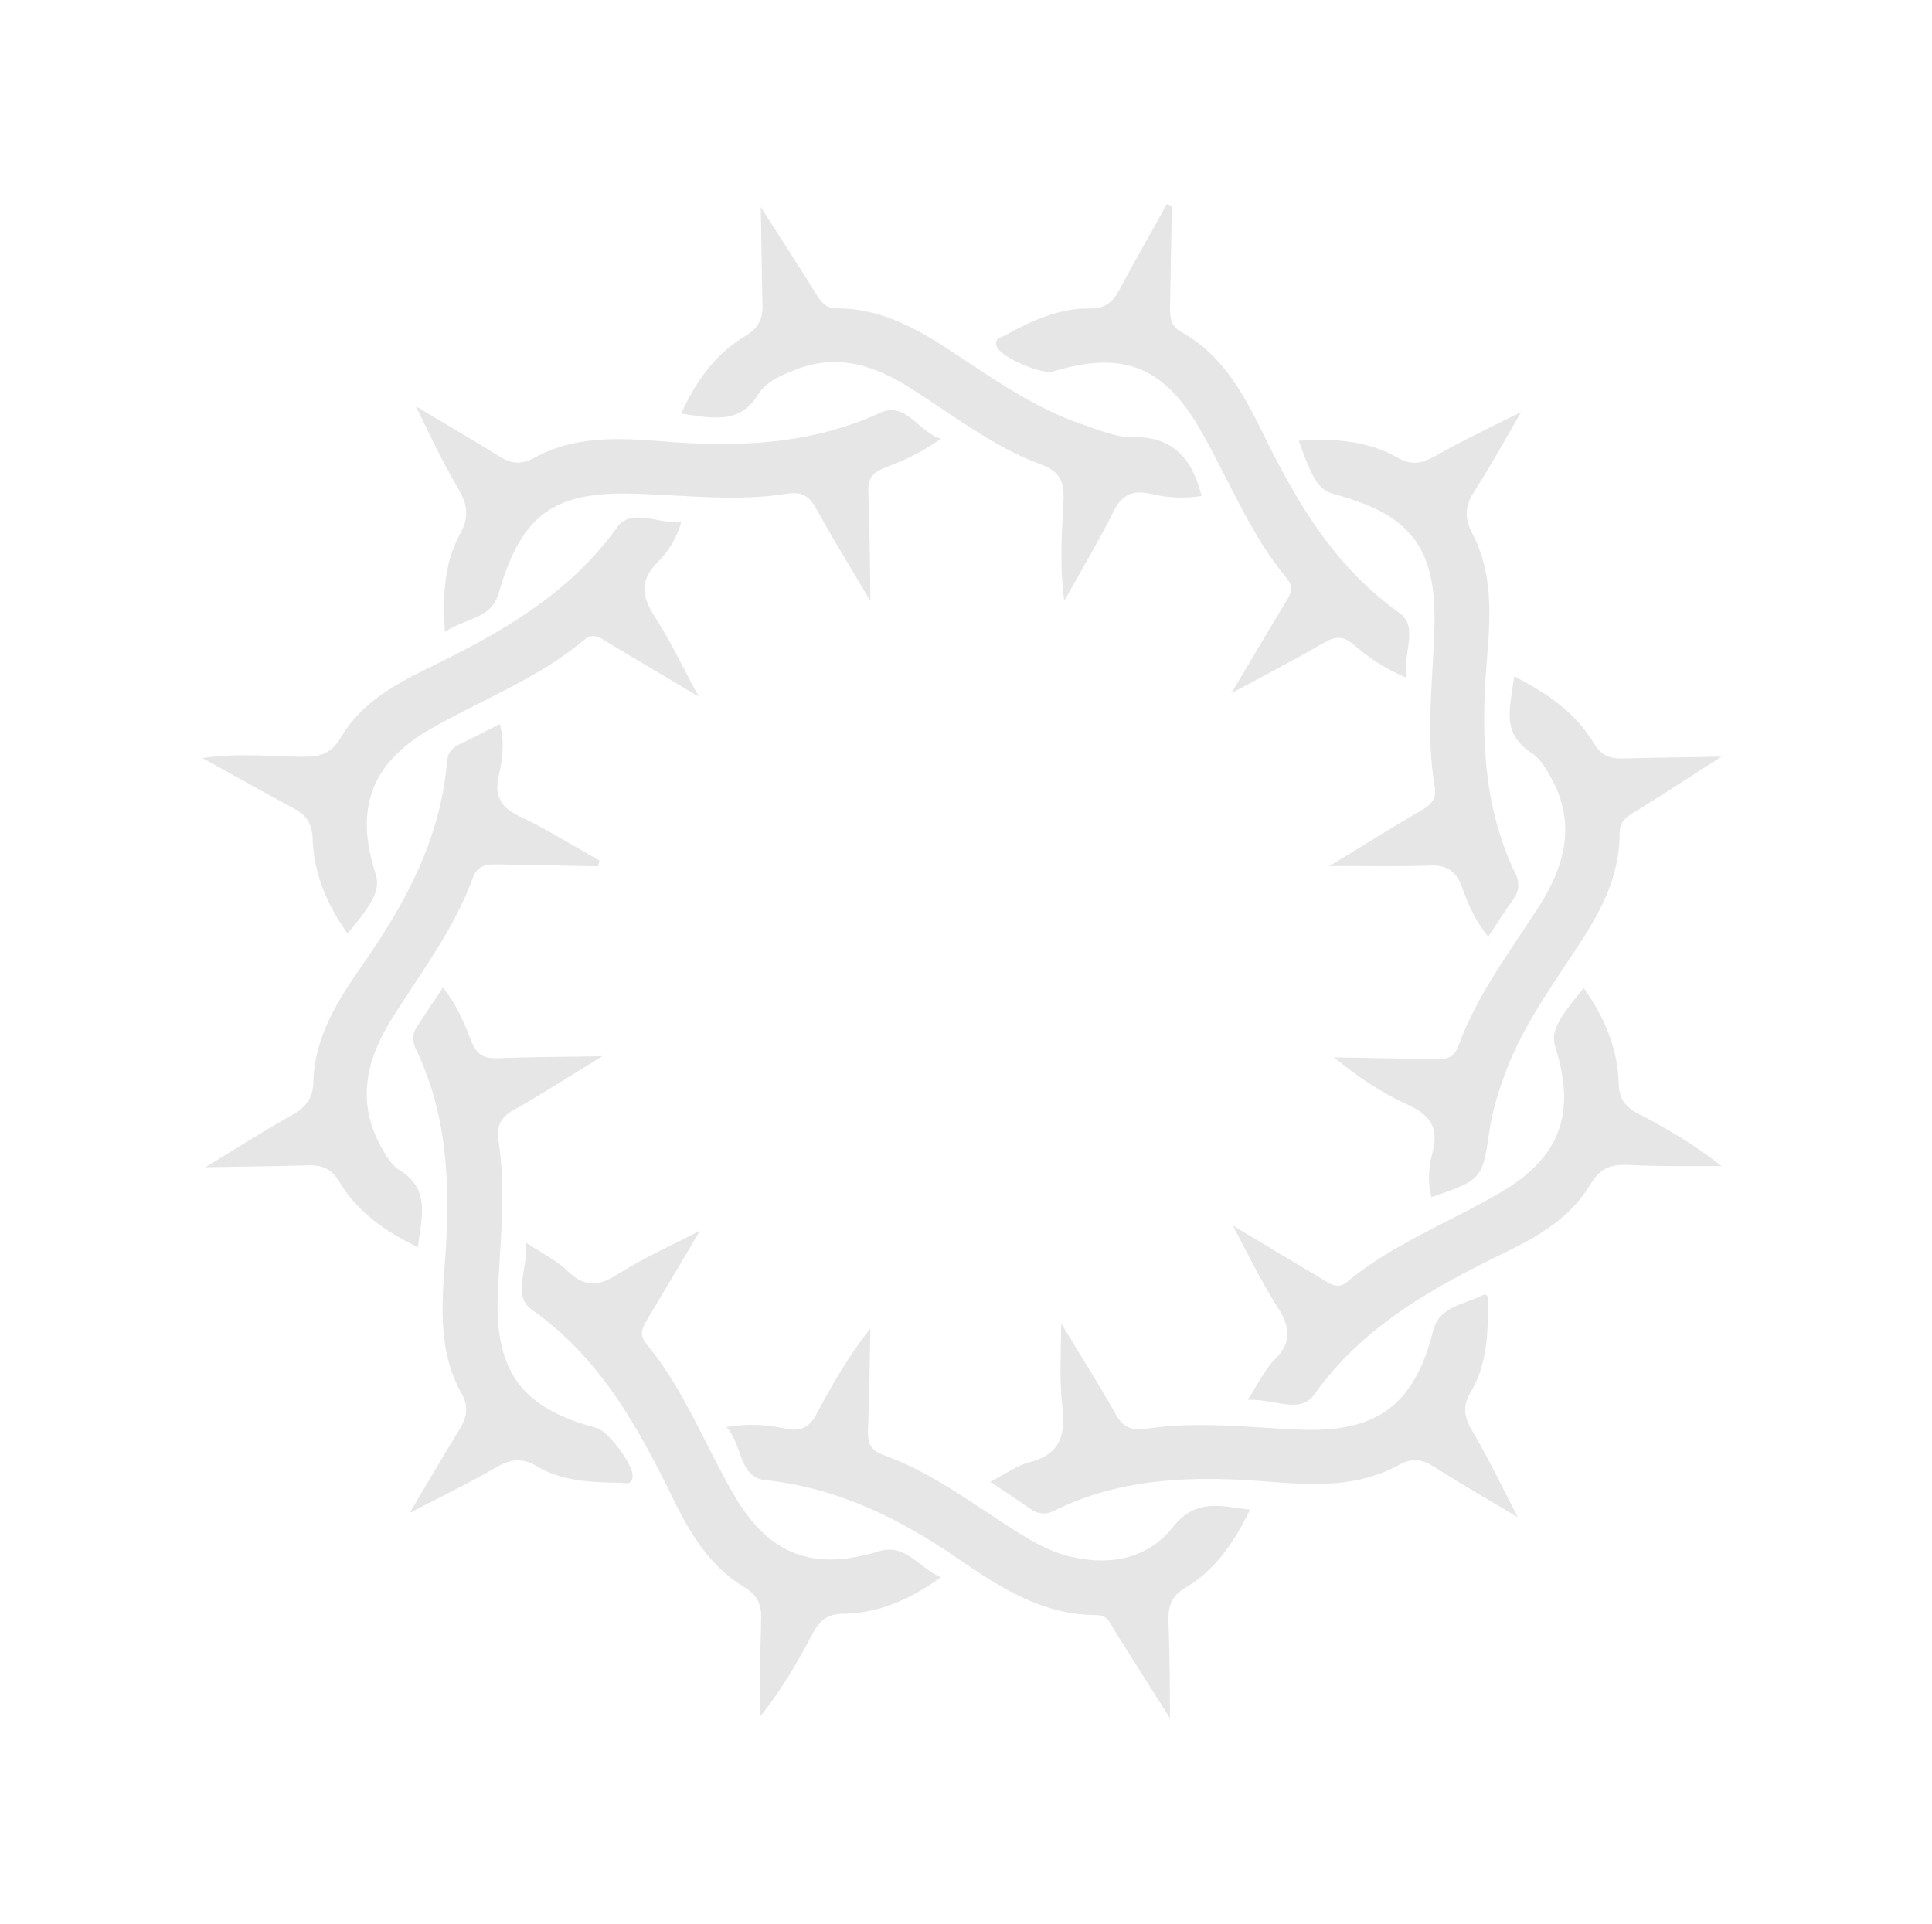 <svg width="252" height="251" viewBox="0 0 252 251" fill="none" xmlns="http://www.w3.org/2000/svg">
<g opacity="0.1">
<path d="M122.716 57.234C120.134 59.121 117.717 60.12 115.234 61.102C113.714 61.697 113.196 62.561 113.252 64.223C113.46 68.791 113.451 73.371 113.534 78.407C111.021 74.153 108.668 70.371 106.552 66.51C105.592 64.749 104.63 64.061 102.527 64.429C96.1 65.428 89.653 64.632 83.264 64.424C72.281 63.987 68.035 67.003 65.024 77.44C64.062 80.763 60.658 80.638 58.026 82.44C57.738 77.636 57.926 73.461 60.038 69.587C61.284 67.343 60.925 65.743 59.702 63.624C57.581 60.048 55.865 56.294 54.243 52.995C57.382 54.91 61.238 57.09 64.974 59.451C66.568 60.451 67.855 60.724 69.701 59.715C74.834 56.865 80.568 57.113 86.249 57.561C95.984 58.379 105.52 58.069 114.65 53.927C118.119 52.207 119.678 56.277 122.716 57.234Z" fill="black"/>
<path d="M173.377 112.991C177.564 110.46 181.448 107.992 185.43 105.693C186.616 105.008 187.383 104.283 187.158 102.719C185.963 95.953 186.849 89.172 187.079 82.431C187.511 71.733 184.281 67.215 174.125 64.494C172.054 63.939 171.285 62.802 169.411 57.502C174.014 57.16 178.438 57.486 182.41 59.767C184.222 60.754 185.453 60.439 187.129 59.528C190.924 57.394 194.865 55.514 198.418 53.744C196.708 56.652 194.734 60.277 192.511 63.763C191.185 65.771 190.84 67.326 192.076 69.662C194.726 74.74 194.43 80.39 193.951 85.919C193.168 95.521 193.344 105.021 197.673 113.987C198.224 115.137 198.174 116.126 197.451 117.222C196.317 118.78 195.299 120.441 194.112 122.199C192.501 120.192 191.546 118.146 190.778 115.935C189.961 113.639 188.767 112.746 186.214 112.922C181.95 113.068 177.69 112.929 173.377 112.991Z" fill="black"/>
<path d="M162.753 182.616C164.096 180.541 164.95 178.693 166.23 177.389C168.755 174.914 168.169 172.824 166.435 170.21C164.375 166.937 162.673 163.402 160.819 159.897C164.706 162.228 168.66 164.576 172.547 166.907C173.527 167.528 174.489 168.215 175.68 167.245C181.67 162.262 188.999 159.499 195.625 155.617C203.419 151.117 205.614 145.331 202.906 136.728C202.235 134.687 202.999 133.172 206.578 128.904C209.283 132.708 210.993 136.747 211.135 141.296C211.168 143.31 211.955 144.381 213.652 145.265C217.361 147.19 221.017 149.315 224.561 152.127C220.55 152.126 216.455 152.175 212.499 151.974C210.235 151.869 208.769 152.264 207.456 154.49C204.969 158.694 200.867 161.175 196.587 163.251C187.028 167.922 177.816 172.902 171.371 181.989C169.55 184.509 166.095 182.437 162.753 182.616Z" fill="black"/>
<path d="M78.57 137.786C74.722 140.12 71.074 142.509 67.28 144.643C65.434 145.652 64.662 146.663 65.042 148.985C66.054 155.63 65.204 162.277 64.924 168.934C64.538 178.928 68.115 183.753 77.821 186.282C79.291 186.676 82.623 191.078 82.515 192.553C82.442 193.894 81.427 193.407 80.705 193.429C76.997 193.366 73.241 193.219 70.035 191.286C67.943 190.009 66.325 190.435 64.358 191.627C60.715 193.73 56.859 195.561 53.439 197.366C55.39 194.093 57.533 190.371 59.81 186.684C60.828 185.023 61.271 183.638 60.146 181.69C57.345 176.642 57.556 171.041 57.969 165.494C58.756 155.608 58.634 145.907 54.207 136.772C53.704 135.706 53.803 134.802 54.406 133.889C55.491 132.246 56.558 130.67 57.763 128.845C59.605 131.057 60.587 133.54 61.52 135.938C62.213 137.628 63.161 138.097 64.89 138.059C69.458 137.851 73.887 137.891 78.57 137.786Z" fill="black"/>
<path d="M129.157 193.306C131.155 192.266 132.582 191.216 134.2 190.79C138.042 189.815 139.021 187.499 138.597 183.733C138.138 180.101 138.401 176.447 138.415 172.655C140.847 176.673 143.267 180.472 145.45 184.352C146.41 186.113 147.474 186.684 149.56 186.384C156.205 185.371 162.852 186.222 169.509 186.501C179.57 186.906 184.462 183.347 186.907 173.689C187.735 170.331 190.908 170.25 193.244 169.014C194.394 168.463 194.134 169.968 194.089 170.672C194.075 174.464 193.825 178.336 191.79 181.658C190.718 183.519 190.997 184.883 192.024 186.662C194.243 190.408 196.123 194.349 197.959 197.92C194.62 195.951 190.781 193.705 187.046 191.344C185.452 190.344 184.147 190.137 182.367 191.164C177.168 193.996 171.501 193.767 165.82 193.319C156.085 192.501 146.451 192.641 137.45 197.104C136.215 197.704 135.279 197.453 134.251 196.748C132.693 195.614 131.165 194.632 129.157 193.306Z" fill="black"/>
<path d="M91.307 160.535C89.2 164.124 86.851 168.078 84.521 171.965C83.847 173.145 83.244 174.058 84.329 175.352C89.264 181.257 91.911 188.483 95.744 195.025C100.244 202.819 106.03 205.014 114.615 202.373C118.056 201.289 119.781 204.473 122.729 205.764C118.653 208.682 114.596 210.46 109.998 210.517C107.917 210.532 106.895 211.404 106.011 213.101C104.019 216.792 101.961 220.466 99.083 223.992C99.154 219.714 99.142 215.485 99.281 211.226C99.345 209.381 98.83 208.097 97.102 207.061C92.716 204.454 90.07 200.164 87.897 195.715C83.274 186.24 78.325 177.18 69.354 170.838C66.768 168.999 68.906 165.561 68.612 162.117C70.869 163.581 72.699 164.501 74.119 165.884C76.398 168.07 78.283 167.716 80.709 166.146C84.236 163.94 87.972 162.291 91.307 160.535Z" fill="black"/>
<path d="M152.852 26.852C152.78 31.13 152.69 35.474 152.618 39.752C152.612 41.111 152.539 42.452 154.036 43.282C159.156 46.087 161.944 50.916 164.412 55.874C168.888 65.094 173.81 73.718 182.465 79.904C185.167 81.845 182.913 85.18 183.413 88.393C180.513 87.187 178.407 85.691 176.489 84.032C175.198 82.969 174.191 82.986 172.835 83.769C168.854 86.068 164.774 88.197 160.592 90.442C162.904 86.622 165.168 82.717 167.481 78.897C168.137 77.783 168.958 76.858 167.89 75.497C163.005 69.677 160.322 62.584 156.605 56.145C151.829 47.776 146.444 45.688 137.32 48.471C135.92 48.884 130.839 46.735 130.123 45.397C129.438 44.211 130.566 44.012 131.141 43.736C134.596 41.798 138.181 40.18 142.173 40.247C144.103 40.263 145.106 39.458 145.955 37.895C147.964 34.136 150.108 30.414 152.202 26.607C152.318 26.709 152.585 26.781 152.852 26.852Z" fill="black"/>
<path d="M88.858 68.142C88.182 70.396 87.097 72.039 85.732 73.392C83.274 75.884 83.793 77.957 85.461 80.552C87.587 83.843 89.222 87.361 91.143 90.883C87.189 88.535 83.302 86.204 79.348 83.856C78.368 83.235 77.424 82.481 76.234 83.451C70.141 88.55 62.745 91.295 55.968 95.208C48.41 99.628 46.264 105.498 48.958 113.883C49.629 115.925 48.914 117.523 45.335 121.792C42.631 117.988 40.92 113.949 40.778 109.4C40.678 107.368 39.958 106.315 38.261 105.431C34.569 103.439 30.896 101.38 26.407 98.889C31.319 98.2 35.337 98.703 39.414 98.722C41.629 98.742 43.144 98.432 44.457 96.206C46.98 91.869 51.3 89.374 55.665 87.249C65.139 82.627 74.218 77.611 80.542 68.707C82.412 66.272 85.867 68.344 88.858 68.142Z" fill="black"/>
<path d="M186.726 156.168C186.172 154.229 186.375 152.135 186.84 150.398C187.753 146.991 186.454 145.425 183.524 144.067C180.144 142.517 177.04 140.468 173.996 137.933C178.273 138.005 182.617 138.095 186.895 138.167C188.321 138.191 189.595 138.246 190.212 136.478C192.676 129.69 197.067 123.992 200.893 117.999C204.134 112.852 205.517 107.421 202.458 101.732C201.743 100.395 200.911 98.954 199.749 98.213C195.599 95.526 197.119 91.994 197.484 88.225C201.959 90.498 205.575 93.043 207.94 97.042C208.888 98.585 210.006 98.956 211.583 98.949C216.133 98.808 220.646 98.8 224.541 98.697C221.08 100.921 217.348 103.359 213.567 105.711C212.447 106.414 211.248 106.88 211.25 108.743C211.27 114.549 208.555 119.336 205.439 124.015C201.944 129.309 198.266 134.482 196.152 140.504C195.324 142.789 194.631 145.11 194.272 147.52C193.36 153.864 193.275 153.913 186.726 156.168Z" fill="black"/>
<path d="M94.755 186.166C97.683 185.662 100.062 185.869 102.436 186.362C104.459 186.833 105.645 186.148 106.547 184.384C108.575 180.559 110.718 176.837 113.529 173.293C113.457 177.571 113.385 181.848 113.229 186.175C113.169 187.734 113.181 189.026 115.065 189.746C120.886 191.807 125.859 195.431 130.921 198.721C133.726 200.547 136.531 202.373 139.841 203.117C145.04 204.295 149.84 203.218 152.995 199.193C156.012 195.418 159.232 196.496 163.05 196.946C160.982 201.19 158.505 204.823 154.674 207.091C152.726 208.216 152.368 209.553 152.401 211.567C152.596 215.916 152.573 220.278 152.609 224.155C150.287 220.525 147.886 216.659 145.417 212.775C144.812 211.825 144.546 210.679 142.969 210.686C136.022 210.687 130.461 207.12 125.021 203.371C117.34 198.09 109.187 194.043 99.706 193.079C96.324 192.602 96.864 188.45 94.755 186.166Z" fill="black"/>
<path d="M78.057 113.013C73.713 112.923 69.436 112.852 65.091 112.762C63.732 112.756 62.391 112.683 61.707 114.433C59.244 121.221 54.852 126.919 51.093 132.93C47.714 138.326 46.428 143.926 49.852 149.856C50.439 150.873 51.075 151.974 51.988 152.577C56.191 155.064 55.006 158.685 54.502 162.704C50.191 160.618 46.576 158.074 44.259 154.158C43.165 152.361 41.914 151.954 40.033 152.024C35.702 152.152 31.322 152.196 26.79 152.271C30.638 149.936 34.184 147.663 37.893 145.578C39.739 144.568 40.832 143.429 40.871 141.148C41.02 135.244 44.105 130.413 47.355 125.769C52.943 117.742 57.498 109.295 58.303 99.341C58.425 98.085 59.005 97.524 59.986 97.071C61.626 96.293 63.218 95.431 65.198 94.457C65.845 96.851 65.558 98.994 65.087 101.016C64.384 103.907 65.35 105.383 67.964 106.585C71.46 108.238 74.763 110.34 78.188 112.26C78.134 112.461 78.062 112.728 78.057 113.013Z" fill="black"/>
<path d="M156.732 64.7C154.41 65.08 152.231 64.926 150.142 64.438C147.719 63.86 146.314 64.558 145.22 66.772C143.38 70.432 141.272 74.021 138.816 78.376C138.145 73.398 138.551 69.21 138.721 65.102C138.813 62.62 138.061 61.416 135.71 60.571C129.523 58.269 124.324 54.154 118.812 50.672C114.163 47.708 109.308 46.049 103.785 48.221C101.944 48.945 99.933 49.767 98.915 51.428C96.397 55.48 92.789 54.513 88.855 53.96C90.808 49.614 93.401 46.083 97.316 43.767C99.113 42.672 99.52 41.421 99.451 39.541C99.34 35.142 99.314 30.695 99.225 27.019C101.498 30.564 103.984 34.382 106.386 38.248C107.088 39.367 107.644 40.232 109.222 40.225C114.876 40.236 119.614 42.866 124.178 45.88C129.654 49.495 135.01 53.294 141.317 55.413C143.352 56.102 145.535 57.045 147.616 57.029C152.887 56.867 155.49 59.712 156.732 64.7Z" fill="black"/>
</g>
</svg>
